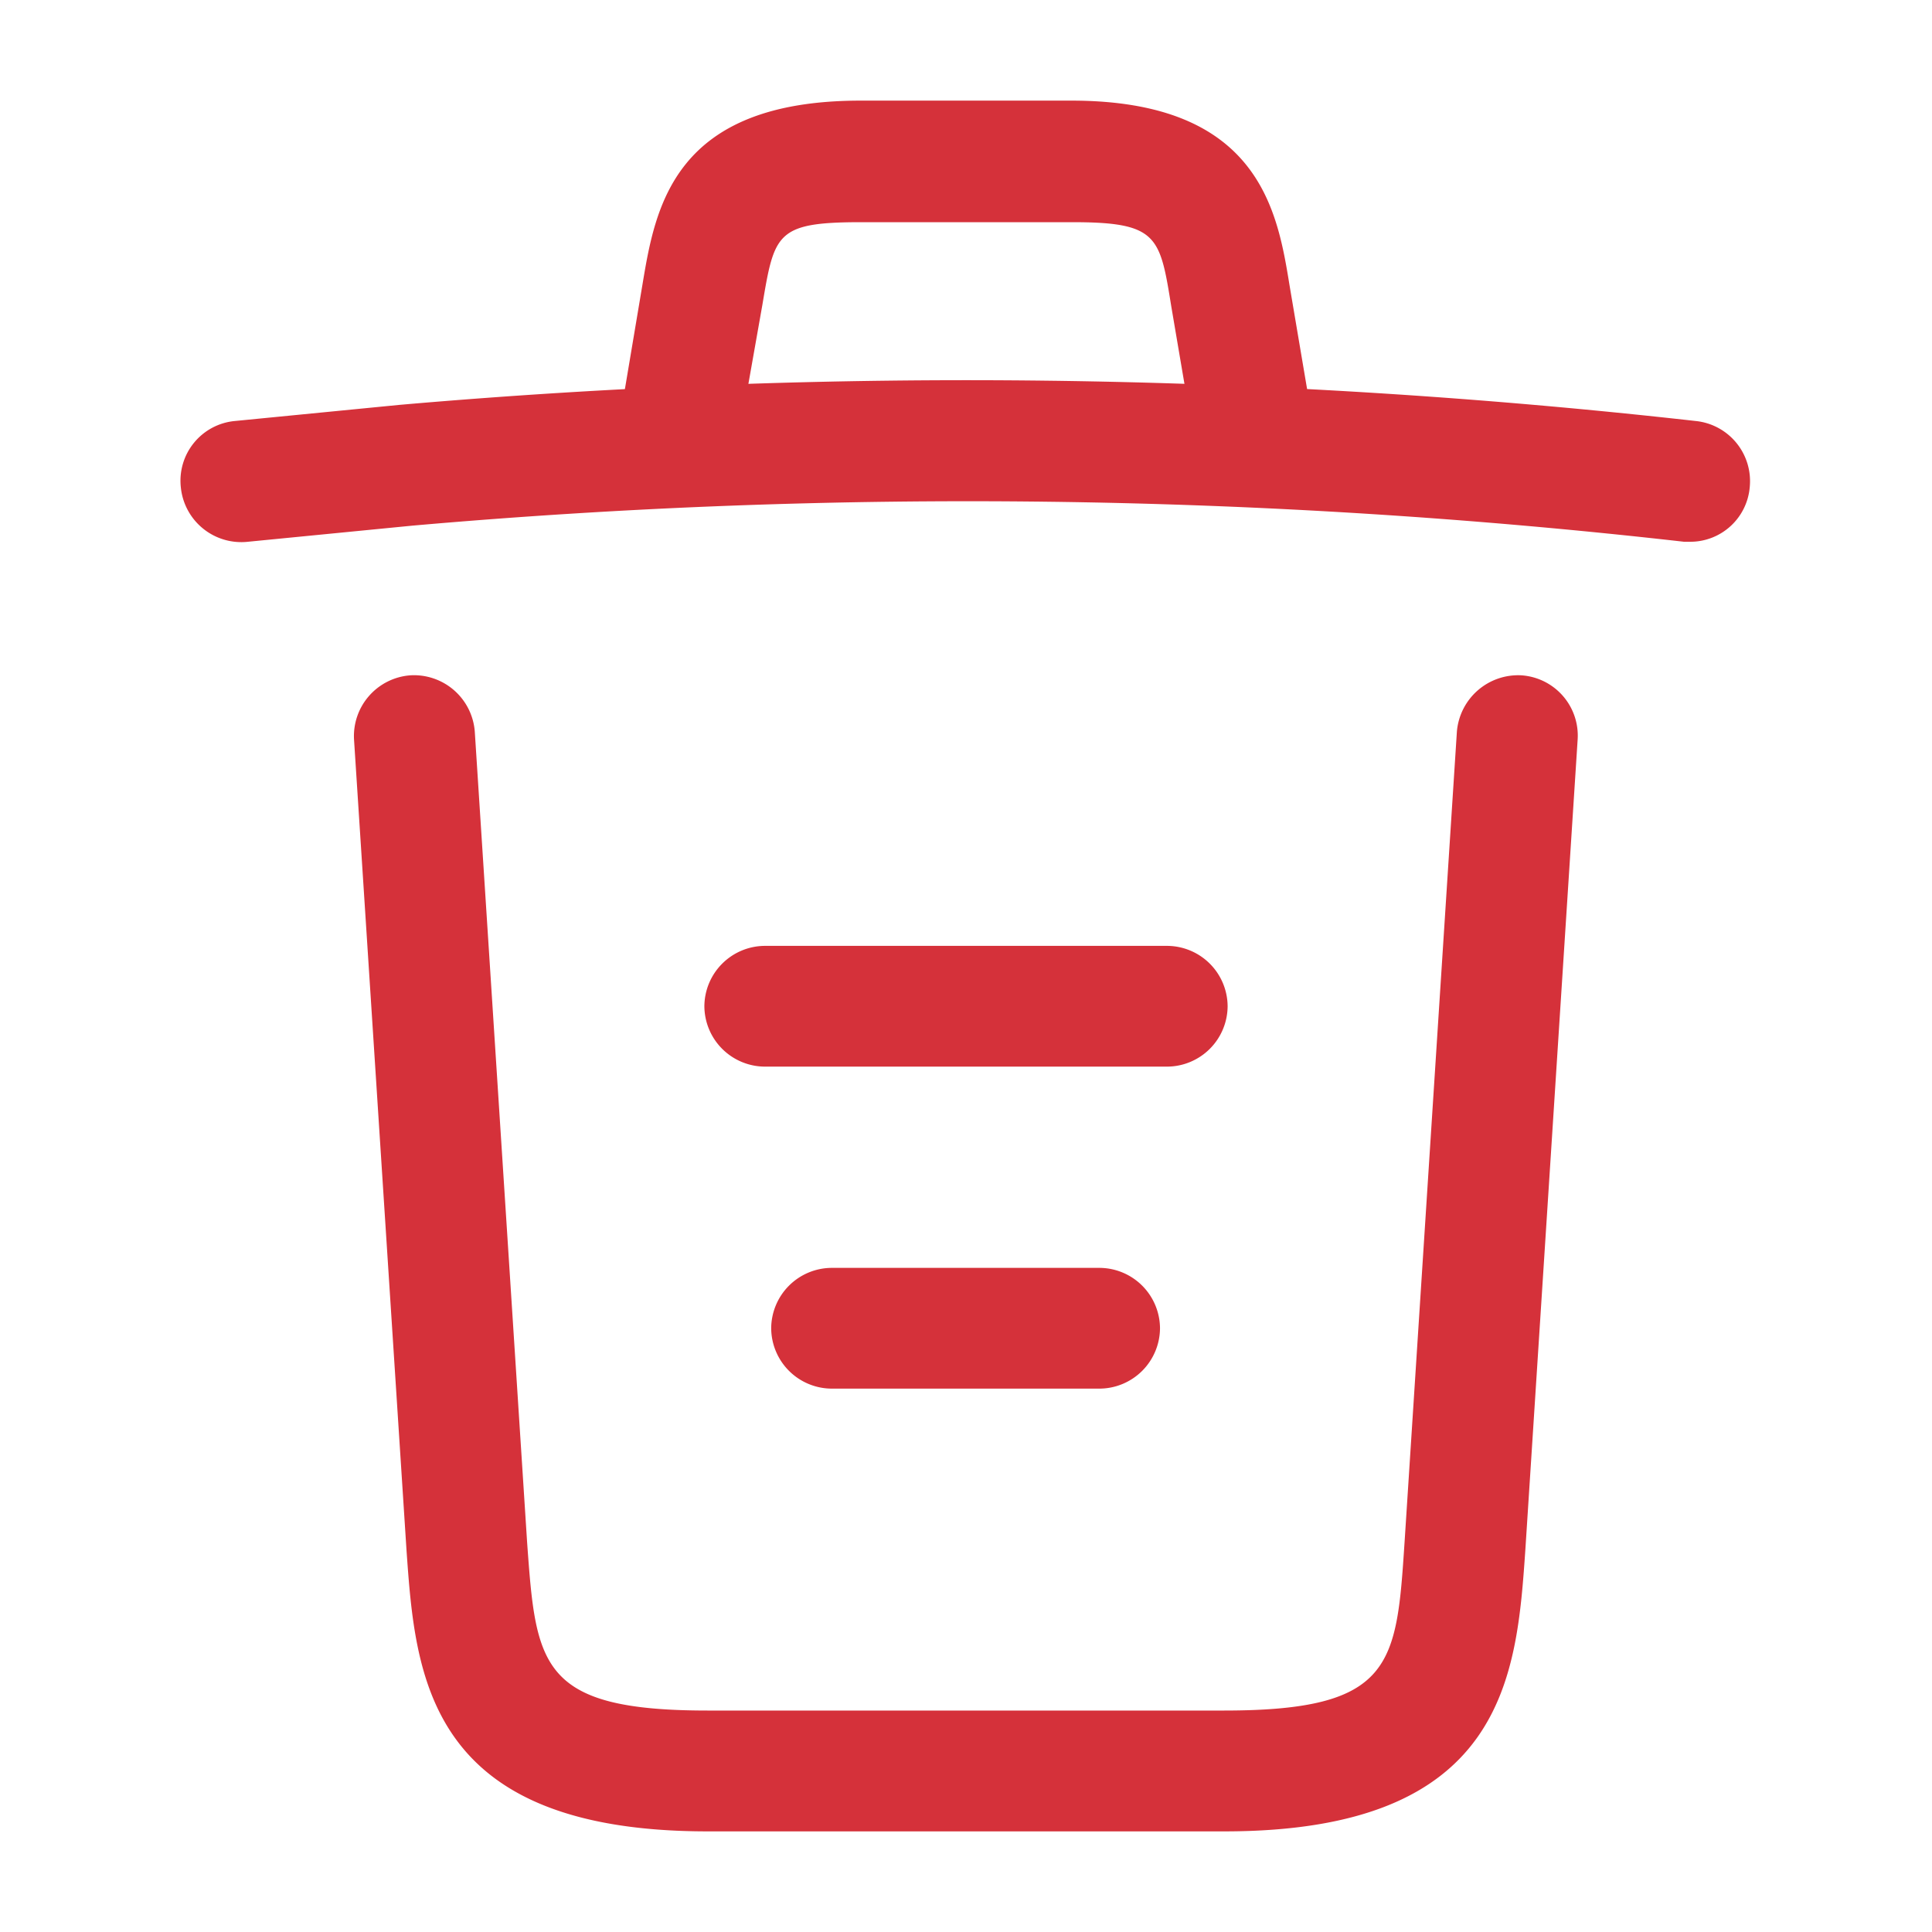 <svg id="deleteIntable" xmlns="http://www.w3.org/2000/svg" width="24" height="24" viewBox="0 0 24 24">
  <g id="vuesax_outline_trash" data-name="vuesax/outline/trash">
    <g id="trash">
      <path id="Vector" d="M18.754,2.016h-.08a78.776,78.776,0,0,0-15.8-.2l-2.04.2A.755.755,0,0,1,0,1.336a.745.745,0,0,1,.67-.82l2.04-.2a81.144,81.144,0,0,1,16.11.2.751.751,0,0,1,.67.82A.741.741,0,0,1,18.754,2.016Z" transform="translate(2.246 4.714)" fill="#d5313a"/>
      <path id="Vector-2" data-name="Vector" d="M.751,4.47a.615.615,0,0,1-.13-.01.753.753,0,0,1-.61-.86l.22-1.31C.391,1.33.611,0,2.941,0h2.62c2.34,0,2.56,1.38,2.71,2.3l.22,1.3a.746.746,0,1,1-1.47.25L6.8,2.55c-.14-.87-.17-1.04-1.23-1.04H2.951c-1.06,0-1.08.14-1.23,1.03l-.23,1.3A.75.75,0,0,1,.751,4.47Z" transform="translate(7.749 1.25)" fill="#d5313a"/>
      <path id="Vector-3" data-name="Vector" d="M10.812,14.361H4.392c-3.49,0-3.63-1.93-3.74-3.49L0,.8A.757.757,0,0,1,.7,0a.758.758,0,0,1,.8.7l.65,10.07c.11,1.52.15,2.09,2.24,2.09h6.42c2.1,0,2.14-.57,2.24-2.09L13.7.7a.764.764,0,0,1,.8-.7.751.751,0,0,1,.7.8l-.65,10.07C14.442,12.431,14.3,14.361,10.812,14.361Z" transform="translate(4.398 8.389)" fill="#d5313a"/>
      <path id="Vector-4" data-name="Vector" d="M4.08,1.5H.75A.755.755,0,0,1,0,.75.755.755,0,0,1,.75,0H4.08a.755.755,0,0,1,.75.75A.755.755,0,0,1,4.08,1.5Z" transform="translate(9.58 15.75)" fill="#d5313a"/>
      <path id="Vector-5" data-name="Vector" d="M5.75,1.5h-5A.755.755,0,0,1,0,.75.755.755,0,0,1,.75,0h5A.755.755,0,0,1,6.5.75.755.755,0,0,1,5.75,1.5Z" transform="translate(8.75 11.75)" fill="#d5313a"/>
      <path id="Vector-6" data-name="Vector" d="M0,0H24V24H0Z" fill="none" opacity="0"/>
    </g>
  </g>
</svg>
